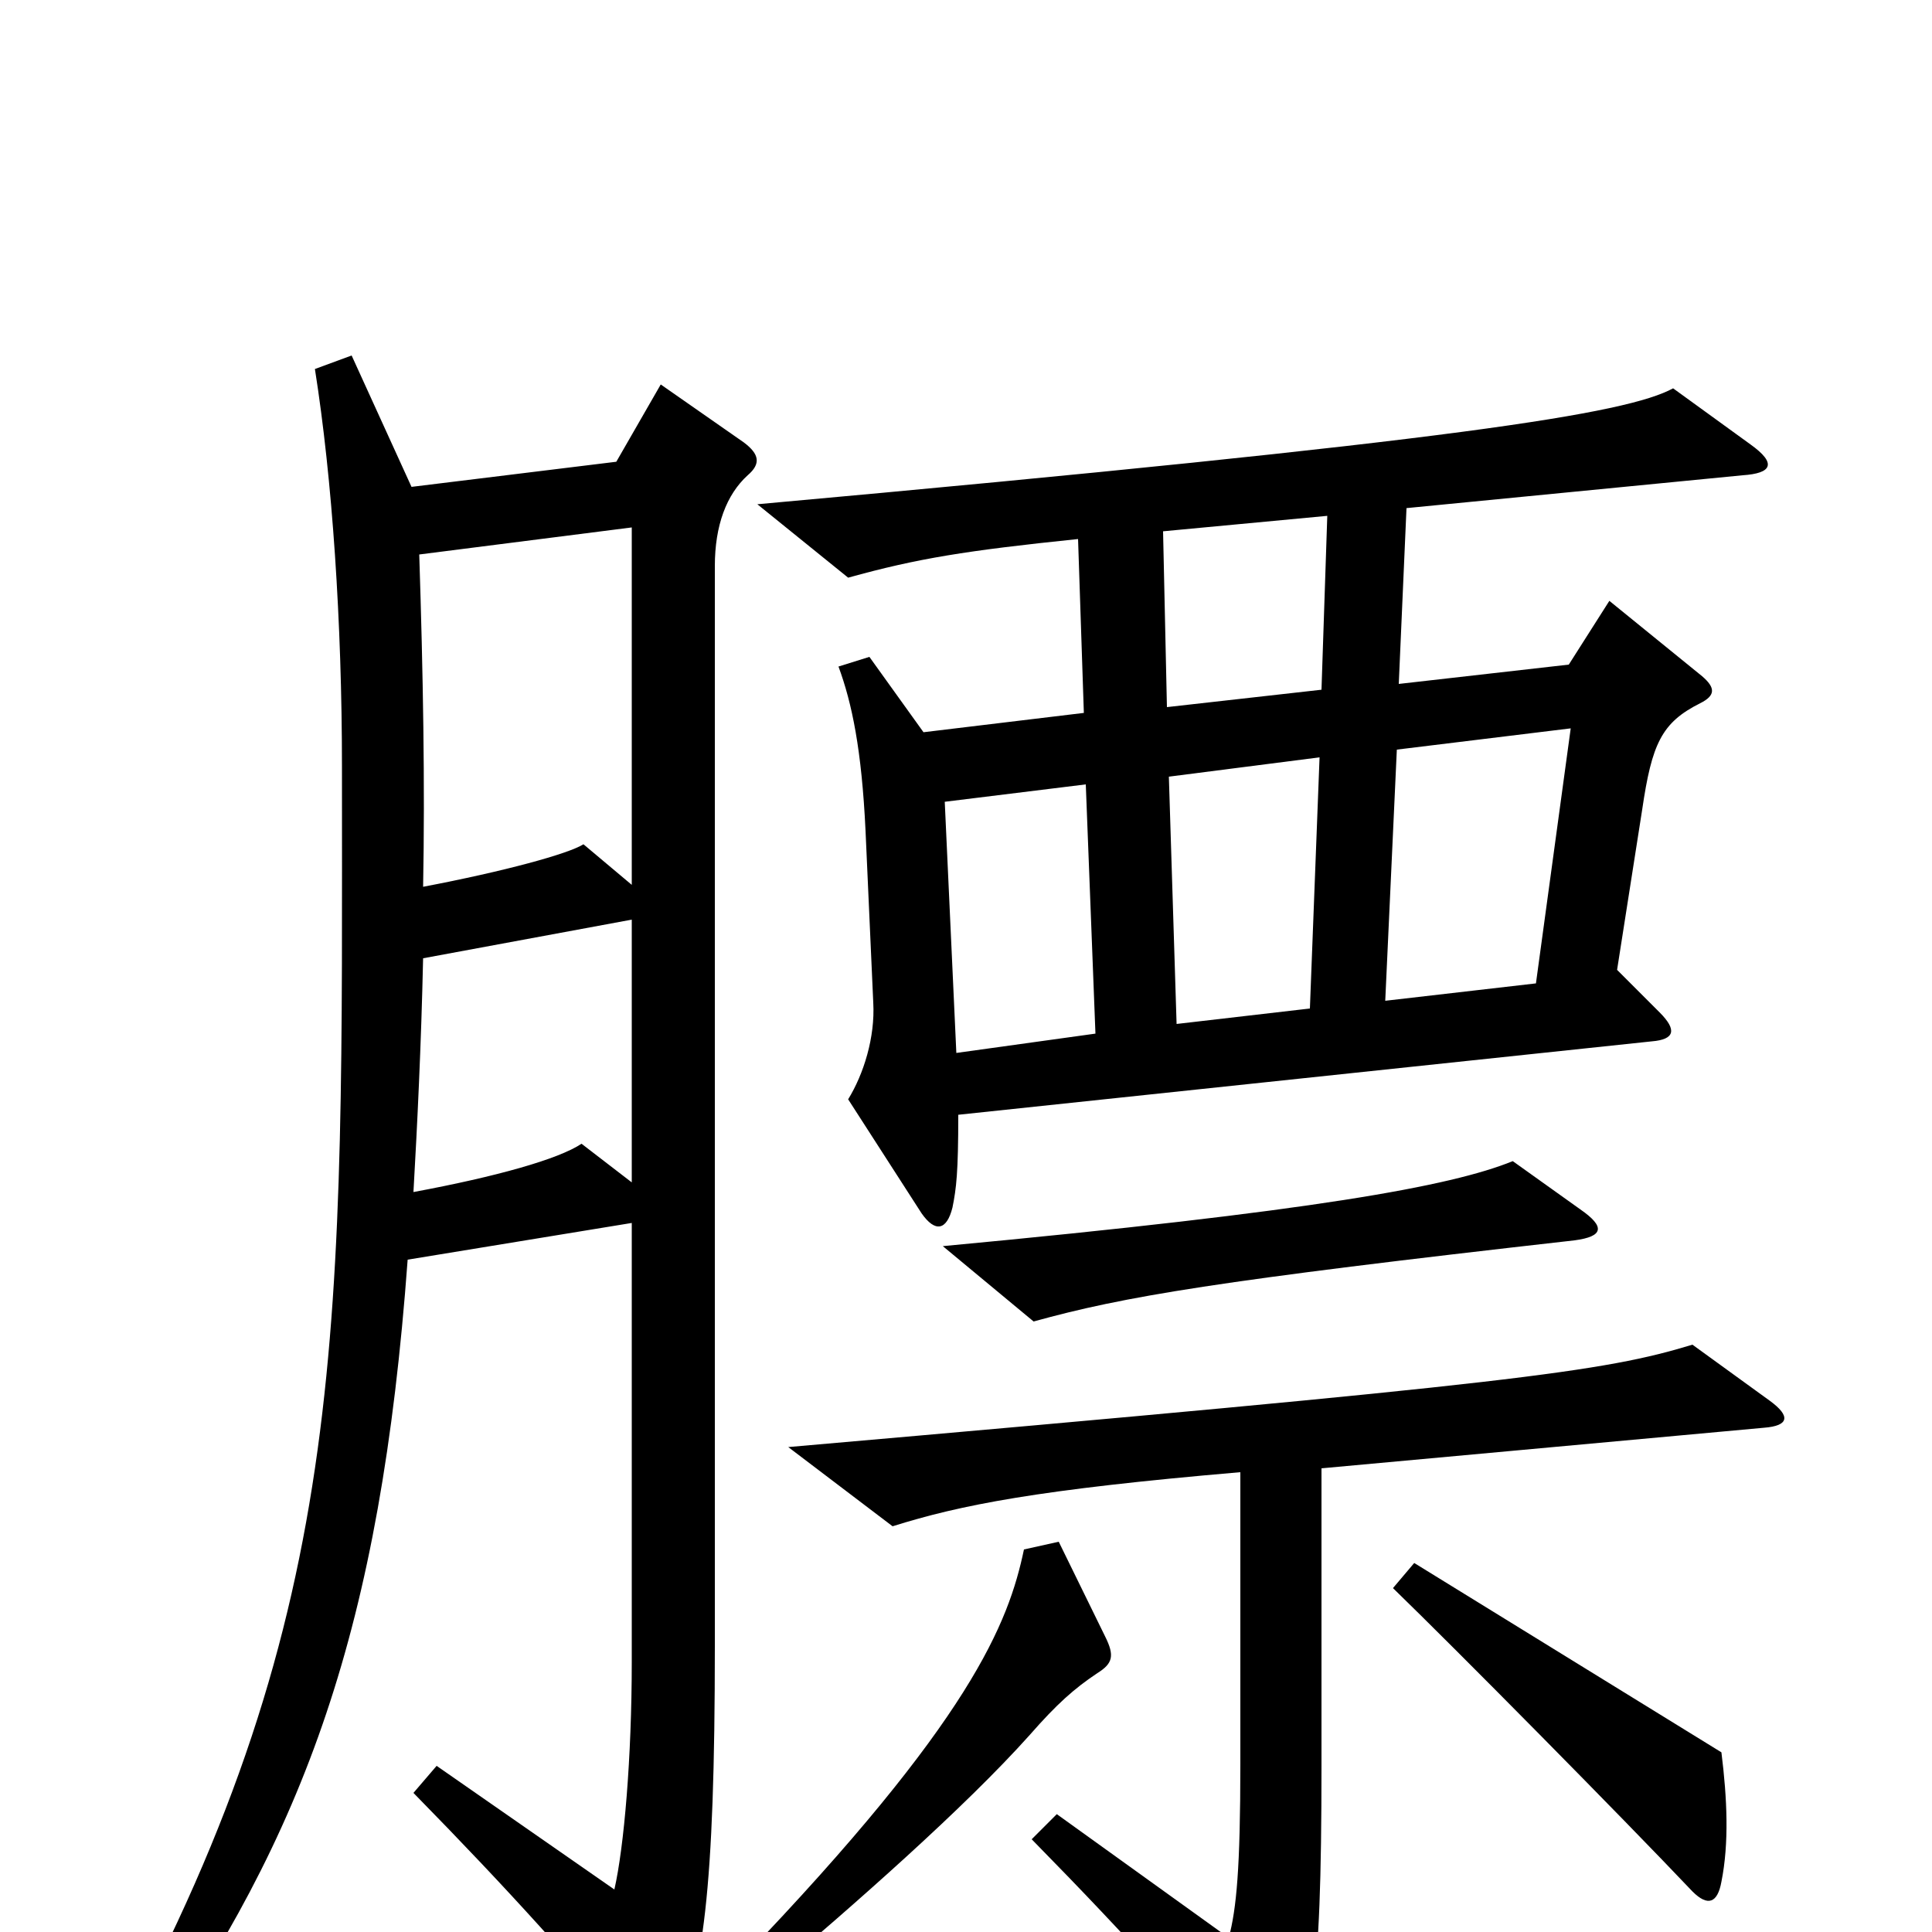 <svg xmlns="http://www.w3.org/2000/svg" viewBox="0 -1000 1000 1000">
	<path fill="#000000" d="M906 -770L866 -799C842 -786 757 -772 392 -739L439 -701C475 -711 500 -715 558 -721L561 -631L478 -621L450 -660L434 -655C441 -636 446 -612 448 -570L452 -481C453 -463 447 -444 439 -431L477 -372C484 -362 490 -363 493 -375C495 -385 496 -393 496 -423L855 -461C867 -462 868 -467 859 -476L837 -498L850 -581C855 -615 860 -626 880 -636C888 -640 888 -644 881 -650L833 -689L812 -656L724 -646L728 -737L902 -754C917 -755 920 -760 906 -770ZM387 -754C394 -760 393 -765 385 -771L342 -801L319 -761L213 -748L182 -816L163 -809C172 -752 177 -678 177 -603C177 -315 182 -168 61 56L75 67C158 -51 197 -157 211 -348L327 -367V-140C327 -90 323 -44 318 -22L226 -86L214 -72C265 -20 298 17 333 59C339 66 343 65 348 55C364 24 370 -22 370 -148V-707C370 -728 376 -744 387 -754ZM818 -374L783 -399C751 -386 680 -373 488 -355L535 -316C582 -329 629 -337 815 -358C830 -360 831 -365 818 -374ZM916 -275L876 -304C830 -290 786 -284 408 -251L462 -210C497 -221 537 -229 642 -238V-87C642 -33 640 -12 636 3L547 -61L534 -48C588 7 620 43 646 77C650 83 655 83 661 76C679 54 684 32 684 -86V-240L913 -261C926 -262 927 -267 916 -275ZM891 -26C895 -46 894 -69 891 -93L732 -191L721 -178C753 -147 840 -59 876 -21C884 -13 889 -15 891 -26ZM572 -153L548 -202L530 -198C522 -160 503 -110 384 14L396 25C442 -14 499 -64 533 -102C547 -118 556 -126 568 -134C576 -139 577 -143 572 -153ZM687 -733L684 -643L604 -634L602 -725ZM327 -542L302 -563C294 -558 261 -549 219 -541C220 -594 219 -651 217 -713L327 -727ZM813 -623L795 -491L717 -482L723 -612ZM683 -608L678 -478L609 -470L605 -598ZM567 -465L495 -455L489 -585L562 -594ZM327 -388L301 -408C289 -400 257 -391 214 -383C216 -418 218 -459 219 -504L327 -524Z"/>
</svg>